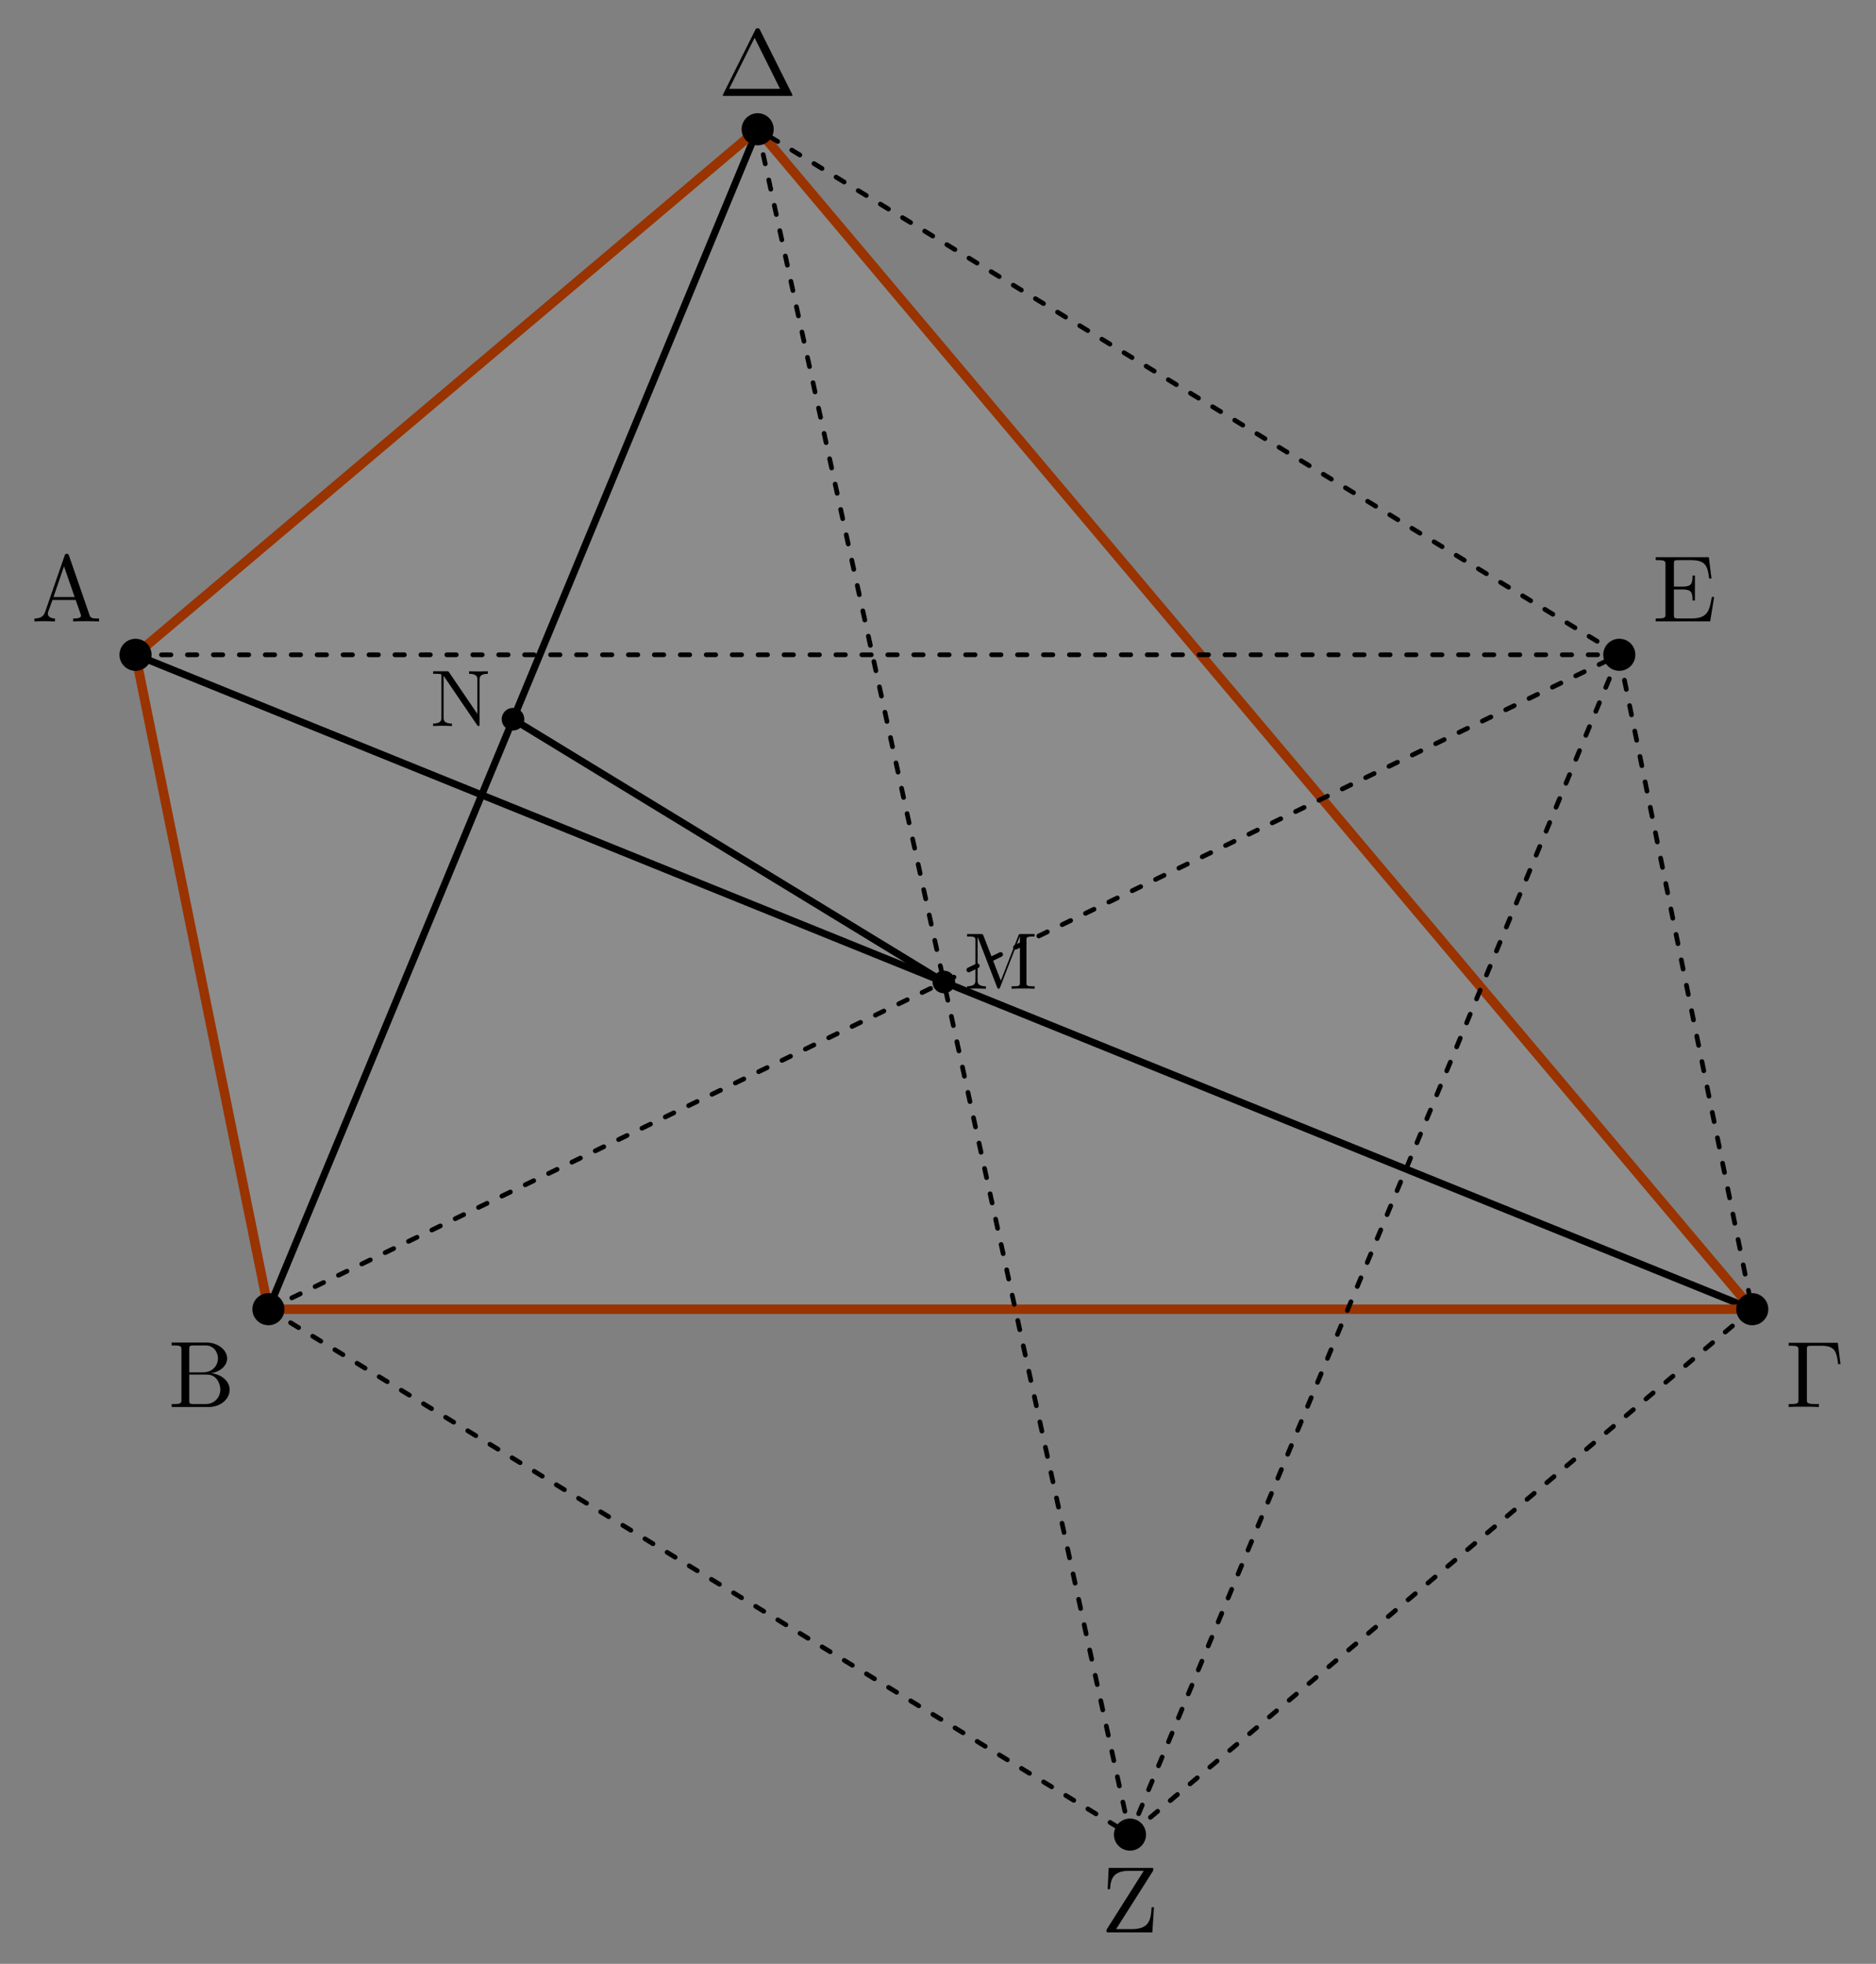 <?xml version="1.0" encoding="UTF-8"?>
<svg xmlns="http://www.w3.org/2000/svg" xmlns:xlink="http://www.w3.org/1999/xlink" width="198.087pt" height="207.342pt" viewBox="0 0 198.087 207.342" version="1.1">
<rect x="0" y="0" width="198.087" height="207.342" fill="#808080" stroke="none"/>
<defs>
<g>
<symbol overflow="visible" id="glyph0-0">
<path style="stroke:none;" d=""/>
</symbol>
<symbol overflow="visible" id="glyph0-1">
<path style="stroke:none;" d="M 3.969 -6.938 C 3.922 -7.062 3.891 -7.141 3.734 -7.141 C 3.578 -7.141 3.547 -7.078 3.5 -6.938 L 1.438 -0.984 C 1.25 -0.469 0.859 -0.312 0.312 -0.312 L 0.312 0 C 0.547 -0.016 0.984 -0.031 1.328 -0.031 C 1.641 -0.031 2.156 -0.016 2.484 0 L 2.484 -0.312 C 1.984 -0.312 1.734 -0.562 1.734 -0.812 C 1.734 -0.844 1.75 -0.953 1.75 -0.969 L 2.219 -2.266 L 4.672 -2.266 L 5.203 -0.75 C 5.219 -0.703 5.234 -0.641 5.234 -0.609 C 5.234 -0.312 4.672 -0.312 4.406 -0.312 L 4.406 0 C 4.766 -0.031 5.469 -0.031 5.844 -0.031 C 6.266 -0.031 6.734 -0.016 7.141 0 L 7.141 -0.312 L 6.969 -0.312 C 6.375 -0.312 6.234 -0.375 6.125 -0.703 Z M 3.438 -5.828 L 4.562 -2.578 L 2.328 -2.578 Z M 3.438 -5.828 "/>
</symbol>
<symbol overflow="visible" id="glyph0-2">
<path style="stroke:none;" d="M 2.219 -3.656 L 2.219 -6.094 C 2.219 -6.438 2.234 -6.5 2.703 -6.5 L 3.938 -6.5 C 4.906 -6.5 5.25 -5.656 5.25 -5.125 C 5.25 -4.484 4.766 -3.656 3.656 -3.656 Z M 4.562 -3.562 C 5.531 -3.75 6.219 -4.391 6.219 -5.125 C 6.219 -5.984 5.297 -6.812 4 -6.812 L 0.359 -6.812 L 0.359 -6.5 L 0.594 -6.5 C 1.359 -6.5 1.391 -6.391 1.391 -6.031 L 1.391 -0.781 C 1.391 -0.422 1.359 -0.312 0.594 -0.312 L 0.359 -0.312 L 0.359 0 L 4.266 0 C 5.594 0 6.484 -0.891 6.484 -1.828 C 6.484 -2.688 5.672 -3.438 4.562 -3.562 Z M 3.953 -0.312 L 2.703 -0.312 C 2.234 -0.312 2.219 -0.375 2.219 -0.703 L 2.219 -3.422 L 4.094 -3.422 C 5.078 -3.422 5.5 -2.5 5.5 -1.828 C 5.5 -1.125 4.969 -0.312 3.953 -0.312 Z M 3.953 -0.312 "/>
</symbol>
<symbol overflow="visible" id="glyph0-3">
<path style="stroke:none;" d="M 5.516 -6.781 L 0.328 -6.781 L 0.328 -6.469 L 0.562 -6.469 C 1.328 -6.469 1.359 -6.359 1.359 -6 L 1.359 -0.781 C 1.359 -0.422 1.328 -0.312 0.562 -0.312 L 0.328 -0.312 L 0.328 0 C 0.672 -0.031 1.453 -0.031 1.844 -0.031 C 2.25 -0.031 3.156 -0.031 3.516 0 L 3.516 -0.312 L 3.188 -0.312 C 2.25 -0.312 2.25 -0.438 2.25 -0.781 L 2.25 -6.078 C 2.25 -6.406 2.266 -6.469 2.734 -6.469 L 3.766 -6.469 C 5.188 -6.469 5.391 -5.875 5.547 -4.531 L 5.797 -4.531 Z M 5.516 -6.781 "/>
</symbol>
<symbol overflow="visible" id="glyph0-4">
<path style="stroke:none;" d="M 4.406 -6.953 C 4.344 -7.094 4.312 -7.141 4.141 -7.141 C 3.984 -7.141 3.953 -7.094 3.891 -6.953 L 0.516 -0.203 C 0.469 -0.109 0.469 -0.094 0.469 -0.078 C 0.469 0 0.531 0 0.688 0 L 7.609 0 C 7.766 0 7.828 0 7.828 -0.078 C 7.828 -0.094 7.828 -0.109 7.781 -0.203 Z M 3.828 -6.141 L 6.516 -0.75 L 1.141 -0.75 Z M 3.828 -6.141 "/>
</symbol>
<symbol overflow="visible" id="glyph0-5">
<path style="stroke:none;" d="M 1.359 -0.781 C 1.359 -0.422 1.328 -0.312 0.562 -0.312 L 0.328 -0.312 L 0.328 0 L 6.078 0 L 6.5 -2.578 L 6.25 -2.578 C 6 -1.031 5.766 -0.312 4.062 -0.312 L 2.734 -0.312 C 2.266 -0.312 2.25 -0.375 2.25 -0.703 L 2.25 -3.375 L 3.141 -3.375 C 4.109 -3.375 4.219 -3.047 4.219 -2.203 L 4.469 -2.203 L 4.469 -4.844 L 4.219 -4.844 C 4.219 -3.984 4.109 -3.672 3.141 -3.672 L 2.25 -3.672 L 2.25 -6.078 C 2.25 -6.406 2.266 -6.469 2.734 -6.469 L 4.016 -6.469 C 5.547 -6.469 5.812 -5.922 5.969 -4.531 L 6.219 -4.531 L 5.938 -6.781 L 0.328 -6.781 L 0.328 -6.469 L 0.562 -6.469 C 1.328 -6.469 1.359 -6.359 1.359 -6 Z M 1.359 -0.781 "/>
</symbol>
<symbol overflow="visible" id="glyph0-6">
<path style="stroke:none;" d="M 5.453 -6.453 C 5.516 -6.562 5.516 -6.578 5.516 -6.656 C 5.516 -6.812 5.469 -6.812 5.266 -6.812 L 0.797 -6.812 L 0.688 -4.562 L 0.938 -4.562 C 1 -5.688 1.312 -6.5 2.938 -6.5 L 4.5 -6.5 L 0.625 -0.375 C 0.562 -0.266 0.562 -0.25 0.562 -0.172 C 0.562 0 0.609 0 0.812 0 L 5.406 0 L 5.578 -2.656 L 5.328 -2.656 C 5.25 -1.281 5.062 -0.344 3.219 -0.344 L 1.578 -0.344 Z M 5.453 -6.453 "/>
</symbol>
<symbol overflow="visible" id="glyph1-0">
<path style="stroke:none;" d=""/>
</symbol>
<symbol overflow="visible" id="glyph1-1">
<path style="stroke:none;" d="M 2.047 -5.594 C 1.969 -5.781 1.938 -5.781 1.75 -5.781 L 0.312 -5.781 L 0.312 -5.516 L 0.516 -5.516 C 1.172 -5.516 1.188 -5.422 1.188 -5.125 L 1.188 -0.891 C 1.188 -0.656 1.188 -0.266 0.312 -0.266 L 0.312 0 C 0.609 -0.016 1.031 -0.031 1.297 -0.031 C 1.578 -0.031 2 -0.016 2.297 0 L 2.297 -0.266 C 1.422 -0.266 1.422 -0.656 1.422 -0.891 L 1.422 -5.453 L 1.438 -5.453 L 3.469 -0.188 C 3.516 -0.078 3.562 0 3.641 0 C 3.734 0 3.766 -0.062 3.797 -0.156 L 5.875 -5.516 L 5.891 -5.516 L 5.891 -0.656 C 5.891 -0.359 5.875 -0.266 5.219 -0.266 L 5.016 -0.266 L 5.016 0 C 5.328 -0.031 5.906 -0.031 6.234 -0.031 C 6.562 -0.031 7.125 -0.031 7.438 0 L 7.438 -0.266 L 7.234 -0.266 C 6.594 -0.266 6.578 -0.359 6.578 -0.656 L 6.578 -5.125 C 6.578 -5.422 6.594 -5.516 7.234 -5.516 L 7.438 -5.516 L 7.438 -5.781 L 6.016 -5.781 C 5.797 -5.781 5.797 -5.781 5.734 -5.625 L 3.875 -0.859 Z M 2.047 -5.594 "/>
</symbol>
<symbol overflow="visible" id="glyph1-2">
<path style="stroke:none;" d="M 1.969 -5.672 C 1.891 -5.781 1.875 -5.781 1.719 -5.781 L 0.281 -5.781 L 0.281 -5.516 L 0.531 -5.516 C 0.656 -5.516 0.828 -5.516 0.953 -5.5 C 1.141 -5.484 1.156 -5.469 1.156 -5.312 L 1.156 -0.891 C 1.156 -0.656 1.156 -0.266 0.281 -0.266 L 0.281 0 C 0.578 -0.016 0.984 -0.031 1.266 -0.031 C 1.547 -0.031 1.969 -0.016 2.266 0 L 2.266 -0.266 C 1.391 -0.266 1.391 -0.656 1.391 -0.891 L 1.391 -5.297 C 1.438 -5.25 1.438 -5.25 1.469 -5.188 L 4.922 -0.109 C 5 -0.016 5.016 0 5.078 0 C 5.188 0 5.188 -0.062 5.188 -0.219 L 5.188 -4.891 C 5.188 -5.125 5.188 -5.516 6.062 -5.516 L 6.062 -5.781 C 5.766 -5.781 5.359 -5.766 5.078 -5.766 C 4.797 -5.766 4.375 -5.781 4.078 -5.781 L 4.078 -5.516 C 4.953 -5.516 4.953 -5.125 4.953 -4.891 L 4.953 -1.281 Z M 1.969 -5.672 "/>
</symbol>
</g>
</defs>
<g id="surface1">
<path style=" stroke:none;fill-rule:nonzero;fill:rgb(100%,100%,100%);fill-opacity:0.1;" d="M 14.312 69.133 L 28.344 138.227 L 185.02 138.227 L 80.004 13.648 Z M 14.312 69.133 "/>
<path style="fill:none;stroke-width:0.747;stroke-linecap:round;stroke-linejoin:miter;stroke:rgb(0%,0%,0%);stroke-opacity:1;stroke-miterlimit:10;" d="M 14.031 -72.917 L 184.739 -142.011 " transform="matrix(1,0,0,-1,0.281,-3.784)"/>
<path style="fill:none;stroke-width:0.747;stroke-linecap:round;stroke-linejoin:miter;stroke:rgb(0%,0%,0%);stroke-opacity:1;stroke-miterlimit:10;" d="M 28.063 -142.011 L 79.723 -17.432 " transform="matrix(1,0,0,-1,0.281,-3.784)"/>
<path style="fill:none;stroke-width:0.747;stroke-linecap:round;stroke-linejoin:miter;stroke:rgb(0%,0%,0%);stroke-opacity:1;stroke-miterlimit:10;" d="M 99.379 -107.46 L 53.887 -79.718 " transform="matrix(1,0,0,-1,0.281,-3.784)"/>
<path style="fill:none;stroke-width:0.996;stroke-linecap:round;stroke-linejoin:round;stroke:rgb(59.999%,20%,0%);stroke-opacity:1;stroke-miterlimit:10;" d="M 14.031 -72.917 L 28.063 -142.011 L 184.739 -142.011 L 79.723 -17.432 Z M 14.031 -72.917 " transform="matrix(1,0,0,-1,0.281,-3.784)"/>
<path style="fill-rule:nonzero;fill:rgb(0%,0%,0%);fill-opacity:1;stroke-width:0.399;stroke-linecap:butt;stroke-linejoin:miter;stroke:rgb(0%,0%,0%);stroke-opacity:1;stroke-miterlimit:10;" d="M 15.524 -72.917 C 15.524 -72.093 14.856 -71.425 14.031 -71.425 C 13.207 -71.425 12.535 -72.093 12.535 -72.917 C 12.535 -73.745 13.207 -74.413 14.031 -74.413 C 14.856 -74.413 15.524 -73.745 15.524 -72.917 Z M 15.524 -72.917 " transform="matrix(1,0,0,-1,0.281,-3.784)"/>
<path style="fill-rule:nonzero;fill:rgb(0%,0%,0%);fill-opacity:1;stroke-width:0.399;stroke-linecap:butt;stroke-linejoin:miter;stroke:rgb(0%,0%,0%);stroke-opacity:1;stroke-miterlimit:10;" d="M 29.555 -142.011 C 29.555 -141.186 28.887 -140.514 28.063 -140.514 C 27.239 -140.514 26.567 -141.186 26.567 -142.011 C 26.567 -142.835 27.239 -143.503 28.063 -143.503 C 28.887 -143.503 29.555 -142.835 29.555 -142.011 Z M 29.555 -142.011 " transform="matrix(1,0,0,-1,0.281,-3.784)"/>
<path style="fill-rule:nonzero;fill:rgb(0%,0%,0%);fill-opacity:1;stroke-width:0.399;stroke-linecap:butt;stroke-linejoin:miter;stroke:rgb(0%,0%,0%);stroke-opacity:1;stroke-miterlimit:10;" d="M 186.235 -142.011 C 186.235 -141.186 185.567 -140.514 184.739 -140.514 C 183.914 -140.514 183.246 -141.186 183.246 -142.011 C 183.246 -142.835 183.914 -143.503 184.739 -143.503 C 185.567 -143.503 186.235 -142.835 186.235 -142.011 Z M 186.235 -142.011 " transform="matrix(1,0,0,-1,0.281,-3.784)"/>
<path style="fill-rule:nonzero;fill:rgb(0%,0%,0%);fill-opacity:1;stroke-width:0.399;stroke-linecap:butt;stroke-linejoin:miter;stroke:rgb(0%,0%,0%);stroke-opacity:1;stroke-miterlimit:10;" d="M 81.215 -17.432 C 81.215 -16.608 80.547 -15.936 79.723 -15.936 C 78.895 -15.936 78.227 -16.608 78.227 -17.432 C 78.227 -18.257 78.895 -18.929 79.723 -18.929 C 80.547 -18.929 81.215 -18.257 81.215 -17.432 Z M 81.215 -17.432 " transform="matrix(1,0,0,-1,0.281,-3.784)"/>
<path style="fill-rule:nonzero;fill:rgb(0%,0%,0%);fill-opacity:1;stroke-width:0.399;stroke-linecap:butt;stroke-linejoin:miter;stroke:rgb(0%,0%,0%);stroke-opacity:1;stroke-miterlimit:10;" d="M 172.196 -72.913 C 172.196 -72.089 171.528 -71.421 170.699 -71.421 C 169.875 -71.421 169.207 -72.089 169.207 -72.913 C 169.207 -73.741 169.875 -74.409 170.699 -74.409 C 171.528 -74.409 172.196 -73.741 172.196 -72.913 Z M 172.196 -72.913 " transform="matrix(1,0,0,-1,0.281,-3.784)"/>
<path style="fill-rule:nonzero;fill:rgb(0%,0%,0%);fill-opacity:1;stroke-width:0.399;stroke-linecap:butt;stroke-linejoin:miter;stroke:rgb(0%,0%,0%);stroke-opacity:1;stroke-miterlimit:10;" d="M 120.528 -197.479 C 120.528 -196.655 119.86 -195.987 119.035 -195.987 C 118.211 -195.987 117.539 -196.655 117.539 -197.479 C 117.539 -198.307 118.211 -198.975 119.035 -198.975 C 119.86 -198.975 120.528 -198.307 120.528 -197.479 Z M 120.528 -197.479 " transform="matrix(1,0,0,-1,0.281,-3.784)"/>
<path style="fill-rule:nonzero;fill:rgb(0%,0%,0%);fill-opacity:1;stroke-width:0.399;stroke-linecap:butt;stroke-linejoin:miter;stroke:rgb(0%,0%,0%);stroke-opacity:1;stroke-miterlimit:10;" d="M 100.375 -107.46 C 100.375 -106.909 99.93 -106.464 99.379 -106.464 C 98.828 -106.464 98.383 -106.909 98.383 -107.46 C 98.383 -108.007 98.828 -108.456 99.379 -108.456 C 99.93 -108.456 100.375 -108.007 100.375 -107.46 Z M 100.375 -107.46 " transform="matrix(1,0,0,-1,0.281,-3.784)"/>
<path style="fill-rule:nonzero;fill:rgb(0%,0%,0%);fill-opacity:1;stroke-width:0.399;stroke-linecap:butt;stroke-linejoin:miter;stroke:rgb(0%,0%,0%);stroke-opacity:1;stroke-miterlimit:10;" d="M 54.883 -79.718 C 54.883 -79.167 54.438 -78.722 53.887 -78.722 C 53.34 -78.722 52.891 -79.167 52.891 -79.718 C 52.891 -80.268 53.34 -80.714 53.887 -80.714 C 54.438 -80.714 54.883 -80.268 54.883 -79.718 Z M 54.883 -79.718 " transform="matrix(1,0,0,-1,0.281,-3.784)"/>
<g style="fill:rgb(0%,0%,0%);fill-opacity:1;">
  <use xlink:href="#glyph0-1" x="3.32" y="65.613"/>
</g>
<g style="fill:rgb(0%,0%,0%);fill-opacity:1;">
  <use xlink:href="#glyph0-2" x="17.766" y="148.551"/>
</g>
<g style="fill:rgb(0%,0%,0%);fill-opacity:1;">
  <use xlink:href="#glyph0-3" x="188.539" y="148.551"/>
</g>
<g style="fill:rgb(0%,0%,0%);fill-opacity:1;">
  <use xlink:href="#glyph0-4" x="75.85" y="10.128"/>
</g>
<g style="fill:rgb(0%,0%,0%);fill-opacity:1;">
  <use xlink:href="#glyph0-5" x="174.499" y="65.609"/>
</g>
<g style="fill:rgb(0%,0%,0%);fill-opacity:1;">
  <use xlink:href="#glyph0-6" x="116.27" y="204.021"/>
</g>
<g style="fill:rgb(0%,0%,0%);fill-opacity:1;">
  <use xlink:href="#glyph1-1" x="101.803" y="104.397"/>
</g>
<g style="fill:rgb(0%,0%,0%);fill-opacity:1;">
  <use xlink:href="#glyph1-2" x="45.452" y="76.656"/>
</g>
<path style="fill:none;stroke-width:0.498;stroke-linecap:round;stroke-linejoin:miter;stroke:rgb(0%,0%,0%);stroke-opacity:1;stroke-dasharray:0.996,1.743;stroke-miterlimit:10;" d="M 14.031 -72.917 L 170.699 -72.913 " transform="matrix(1,0,0,-1,0.281,-3.784)"/>
<path style="fill:none;stroke-width:0.498;stroke-linecap:round;stroke-linejoin:miter;stroke:rgb(0%,0%,0%);stroke-opacity:1;stroke-dasharray:0.996,1.743;stroke-miterlimit:10;" d="M 170.699 -72.913 L 184.739 -142.011 " transform="matrix(1,0,0,-1,0.281,-3.784)"/>
<path style="fill:none;stroke-width:0.498;stroke-linecap:round;stroke-linejoin:miter;stroke:rgb(0%,0%,0%);stroke-opacity:1;stroke-dasharray:0.996,1.743;stroke-miterlimit:10;" d="M 28.063 -142.011 L 119.035 -197.479 " transform="matrix(1,0,0,-1,0.281,-3.784)"/>
<path style="fill:none;stroke-width:0.498;stroke-linecap:round;stroke-linejoin:miter;stroke:rgb(0%,0%,0%);stroke-opacity:1;stroke-dasharray:0.996,1.743;stroke-miterlimit:10;" d="M 170.699 -72.913 L 119.035 -197.479 " transform="matrix(1,0,0,-1,0.281,-3.784)"/>
<path style="fill:none;stroke-width:0.498;stroke-linecap:round;stroke-linejoin:miter;stroke:rgb(0%,0%,0%);stroke-opacity:1;stroke-dasharray:0.996,1.743;stroke-miterlimit:10;" d="M 170.699 -72.913 L 79.723 -17.432 " transform="matrix(1,0,0,-1,0.281,-3.784)"/>
<path style="fill:none;stroke-width:0.498;stroke-linecap:round;stroke-linejoin:miter;stroke:rgb(0%,0%,0%);stroke-opacity:1;stroke-dasharray:0.996,1.743;stroke-miterlimit:10;" d="M 79.723 -17.432 L 119.035 -197.479 " transform="matrix(1,0,0,-1,0.281,-3.784)"/>
<path style="fill:none;stroke-width:0.498;stroke-linecap:round;stroke-linejoin:miter;stroke:rgb(0%,0%,0%);stroke-opacity:1;stroke-dasharray:0.996,1.743;stroke-miterlimit:10;" d="M 28.063 -142.011 L 170.699 -72.913 " transform="matrix(1,0,0,-1,0.281,-3.784)"/>
<path style="fill:none;stroke-width:0.498;stroke-linecap:round;stroke-linejoin:miter;stroke:rgb(0%,0%,0%);stroke-opacity:1;stroke-dasharray:0.996,1.743;stroke-miterlimit:10;" d="M 184.739 -142.011 L 119.035 -197.479 " transform="matrix(1,0,0,-1,0.281,-3.784)"/>
</g>
</svg>
